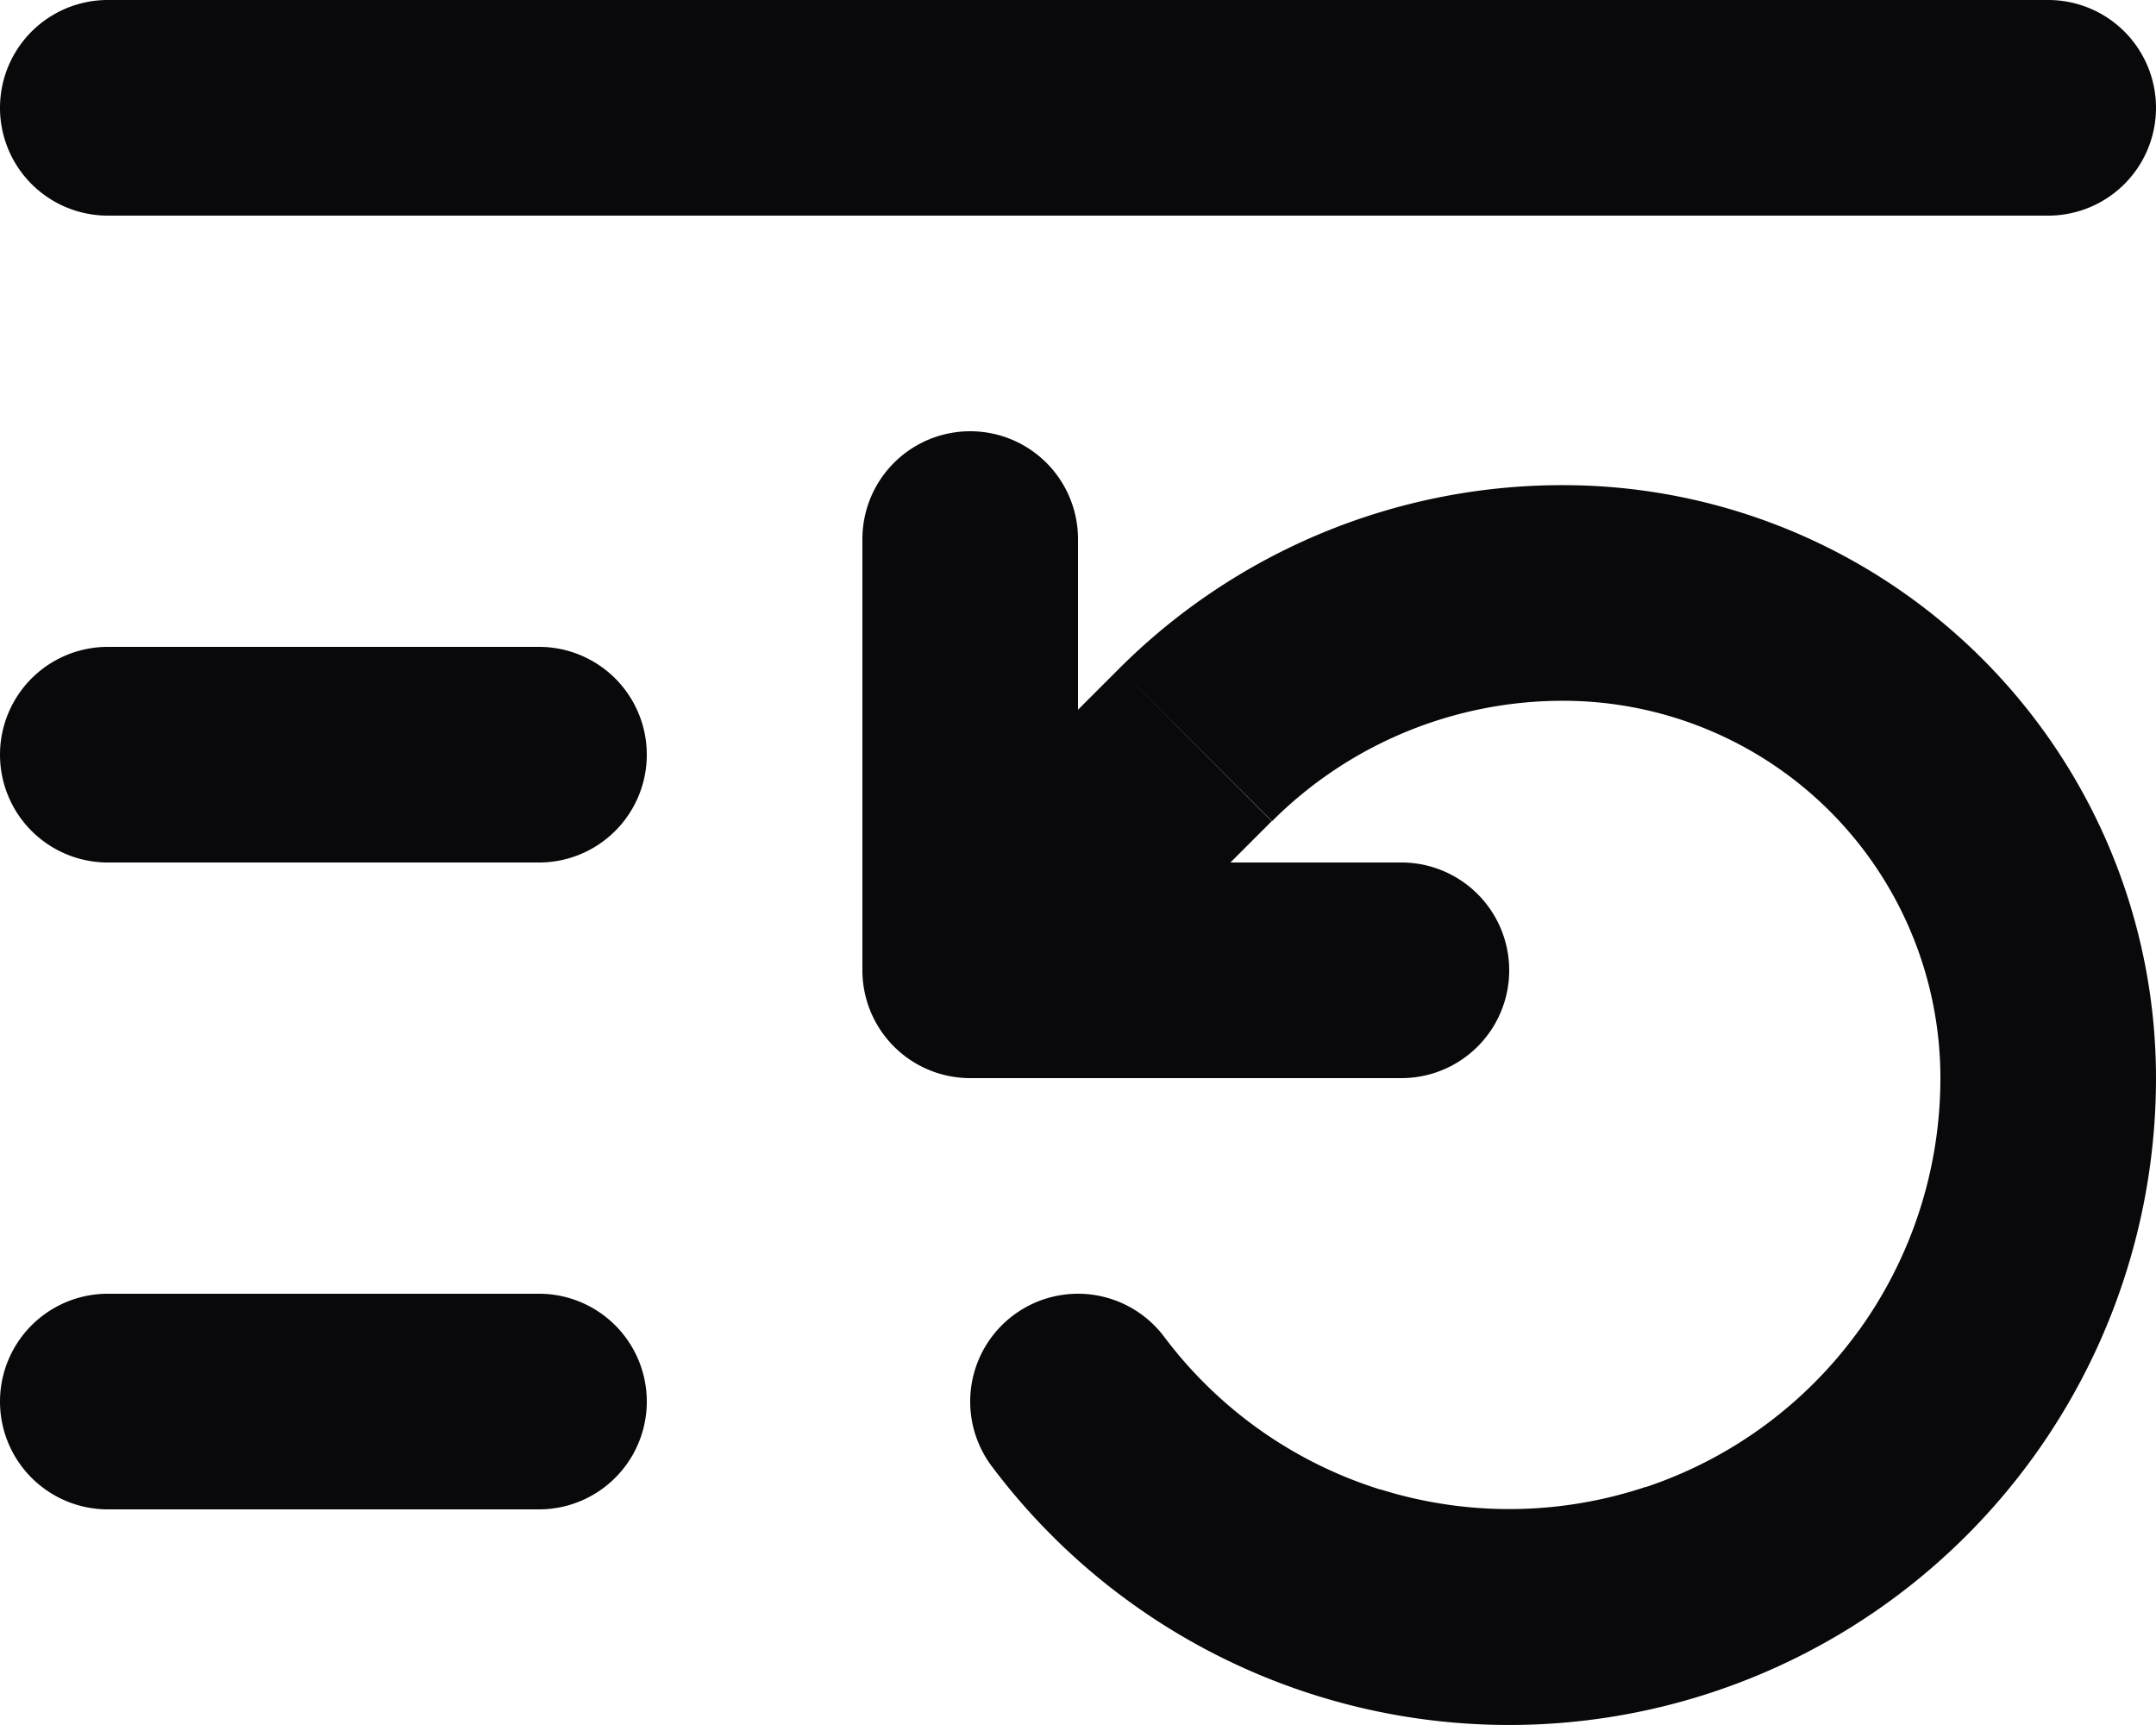 <svg id="list-restart" xmlns="http://www.w3.org/2000/svg" width="20" height="16" viewBox="0 0 20 16">
  <path id="Vector" d="M19,2a1,1,0,0,0,0-2ZM1,0A1,1,0,0,0,1,2ZM5,8A1,1,0,0,0,5,6ZM1,6A1,1,0,0,0,1,8Zm4,8a1,1,0,0,0,0-2ZM1,12a1,1,0,0,0,0,2Zm9.8.4a1,1,0,0,0-1.6,1.2ZM19,10h0ZM14.5,5.5v0ZM9,9H8a1,1,0,0,0,1,1Zm1-4A1,1,0,0,0,8,5Zm3,5a1,1,0,0,0,0-2ZM19,0H1V2H19ZM5,6H1V8H5Zm0,6H1v2H5Zm4.2,1.6a6,6,0,0,0,3.011,2.127l.6-1.909A4,4,0,0,1,10.8,12.4Zm3.011,2.127a6,6,0,0,0,3.686-.035l-.632-1.9a4,4,0,0,1-2.458.023Zm3.686-.035a6,6,0,0,0,2.97-2.184l-1.622-1.17a4,4,0,0,1-1.98,1.456Zm2.97-2.184A6,6,0,0,0,20,10H18a4,4,0,0,1-.755,2.339ZM20,10a5.5,5.5,0,0,0-1.611-3.889L16.975,7.525A3.5,3.5,0,0,1,18,10ZM18.389,6.111A5.5,5.5,0,0,0,14.5,4.5v2a3.5,3.5,0,0,1,2.475,1.025ZM14.5,4.5a5.815,5.815,0,0,0-4.117,1.7L11.8,7.617A3.815,3.815,0,0,1,14.5,6.5ZM10.383,6.2l-2.09,2.09L9.707,9.707l2.09-2.09ZM8,5V9h2V5Zm1,5h4V8H9Z" fill="#09090b"/>
</svg>
